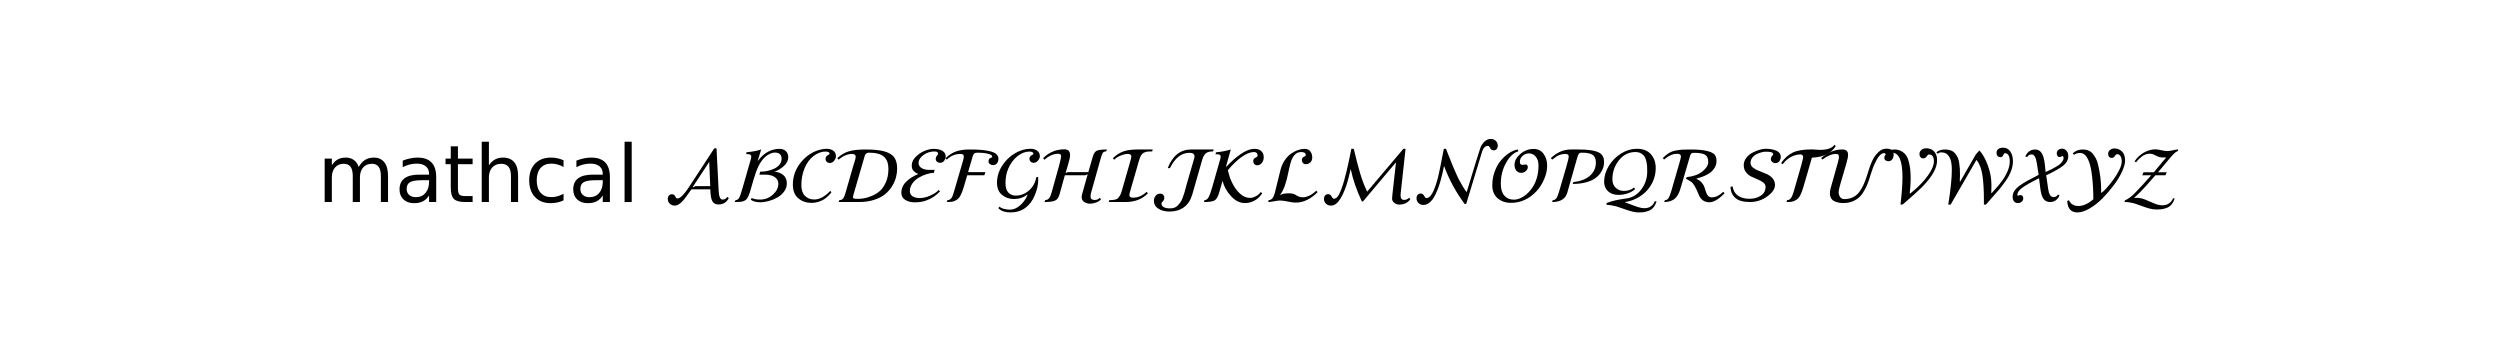 <?xml version="1.0" standalone="no"?>
<!DOCTYPE svg PUBLIC "-//W3C//DTD SVG 1.1//EN"
  "http://www.w3.org/Graphics/SVG/1.1/DTD/svg11.dtd">
<!-- Created with matplotlib (http://matplotlib.sourceforge.net/) -->
<svg width="378pt" height="54pt" viewBox="0 0 378 54"
   xmlns="http://www.w3.org/2000/svg"
   xmlns:xlink="http://www.w3.org/1999/xlink"
   version="1.1"
   id="svg1">
<rect x="0" y="0" width="378" height="54" fill="#808080" stroke="none"/>
<filter id="colorAdd"><feComposite in="SourceGraphic" in2="BackgroundImage" operator="arithmetic" k2="1" k3="1"/></filter>
<g id="figure1">
<g id="patch1">
<path style="fill: #ffffff; stroke: #ffffff; stroke-width: 1; stroke-linejoin: round; stroke-linecap: square;  opacity: 1"  d="M0 54L378 54L378 0
L0 0z"/>
</g>
<g id="text1">
<defs>
<path id="c_4653c6dfde66c7610eae0911760d3490" d="M52 -44.188q3.375 -6.062 8.062 -8.938q4.688 -2.875 11.031 -2.875q8.547 0 13.188 5.984q4.641 5.969 4.641 17l0 33.016l-9.031 0l0 -32.719q0 -7.859 -2.797 -11.656q-2.781 -3.812 -8.484 -3.812q-6.984 0 -11.047 4.641q-4.047 4.625 -4.047 12.641l0 30.906l-9.031 0l0 -32.719q0 -7.906 -2.781 -11.688q-2.781 -3.781 -8.594 -3.781q-6.891 0 -10.953 4.656q-4.047 4.656 -4.047 12.625l0 30.906l-9.031 0l0 -54.688l9.031 0l0 8.5q3.078 -5.031 7.375 -7.422q4.297 -2.391 10.203 -2.391q5.969 0 10.141 3.031q4.172 3.016 6.172 8.781"/>
<path id="c_01d93a582460e35a7945ca50d148ffeb" d="M34.281 -27.484q-10.891 0 -15.094 2.484q-4.203 2.484 -4.203 8.5q0 4.781 3.156 7.594q3.156 2.797 8.562 2.797q7.484 0 12 -5.297q4.516 -5.297 4.516 -14.078l0 -2zM52.203 -31.203l0 31.203l-8.984 0l0 -8.297q-3.078 4.969 -7.672 7.344q-4.594 2.375 -11.234 2.375q-8.391 0 -13.359 -4.719q-4.953 -4.719 -4.953 -12.625q0 -9.219 6.172 -13.906q6.188 -4.688 18.438 -4.688l12.609 0l0 -0.891q0 -6.203 -4.078 -9.594q-4.078 -3.391 -11.453 -3.391q-4.688 0 -9.141 1.125q-4.438 1.125 -8.531 3.375l0 -8.312q4.922 -1.906 9.562 -2.844q4.641 -0.953 9.031 -0.953q11.875 0 17.734 6.156q5.859 6.141 5.859 18.641"/>
<path id="c_0f8c41144cfbf448378cb6fd1cc8e549" d="M18.312 -70.219l0 15.531l18.5 0l0 6.984l-18.5 0l0 29.688q0 6.688 1.828 8.594q1.828 1.906 7.453 1.906l9.219 0l0 7.516l-9.219 0q-10.406 0 -14.359 -3.875q-3.953 -3.891 -3.953 -14.141l0 -29.688l-6.594 0l0 -6.984l6.594 0l0 -15.531z"/>
<path id="c_74d54c94aa871ec39e2bc6697dde6c00" d="M54.891 -33.016l0 33.016l-8.984 0l0 -32.719q0 -7.766 -3.031 -11.609q-3.031 -3.859 -9.078 -3.859q-7.281 0 -11.484 4.641q-4.203 4.625 -4.203 12.641l0 30.906l-9.031 0l0 -75.984l9.031 0l0 29.797q3.234 -4.938 7.594 -7.375q4.375 -2.438 10.094 -2.438q9.422 0 14.25 5.828q4.844 5.828 4.844 17.156"/>
<path id="c_d650c37394b681142a10dfc54356d478" d="M48.781 -52.594l0 8.406q-3.812 -2.109 -7.641 -3.156q-3.828 -1.047 -7.734 -1.047q-8.75 0 -13.594 5.547q-4.828 5.531 -4.828 15.547q0 10.016 4.828 15.562q4.844 5.531 13.594 5.531q3.906 0 7.734 -1.047q3.828 -1.047 7.641 -3.156l0 8.312q-3.766 1.75 -7.797 2.625q-4.016 0.891 -8.562 0.891q-12.359 0 -19.641 -7.766q-7.266 -7.766 -7.266 -20.953q0 -13.375 7.344 -21.031q7.359 -7.672 20.156 -7.672q4.141 0 8.094 0.859q3.953 0.844 7.672 2.547"/>
<path id="c_5099edb83619131346ae654950954dea" d="M9.422 -75.984l8.984 0l0 75.984l-8.984 0z"/>
<path id="c_d41d8cd98f00b204e9800998ecf8427e" d=""/>
<path id="c_40966ec1816a2db43c72cf7ecaa41949" d="M79.297 -6.5l1.906 1.5q-4.203 8.094 -13 8.094q-5.5 0 -7.812 -4.25q-2.297 -4.25 -2.484 -14.844l-23.812 0q-1.094 1.594 -3.453 4.797q-2.344 3.203 -3.297 4.562q-0.938 1.344 -2.797 3.641q-1.844 2.297 -2.953 3.25q-1.094 0.953 -2.703 2.141q-1.594 1.203 -3.047 1.656q-1.438 0.453 -3.047 0.453q-3.5 0 -6 -2.453q-2.5 -2.453 -2.5 -5.844q0 -2.703 1.391 -4.344q1.406 -1.656 3.906 -1.656q1.609 0 2.656 0.859q1.047 0.844 1.391 1.797q0.359 0.938 1.062 1.797q0.703 0.844 1.797 0.844q5 0 14.203 -13.906l32.203 -49.297l2.797 0l2.703 53.906q0.594 10.703 4.891 10.703q3.906 0 6 -3.406M57.797 -20l-1.297 -30.5l-20.094 30.5q-0.609 0.797 -0.609 1.297q0 0.109 0.047 0.109q0.062 0 0.062 0.094q0.594 0 3.188 -1.5z"/>
<path id="c_a78860f80519127448e2c9a3fb742deb" d="M32.5 -52.203l0.297 0.203q11.109 -15 27.406 -15q4.703 0 7.703 2.906q3 2.891 3 7.5q0 6.391 -5.703 11.391q-5.703 5 -11.609 6.906q6.812 0.703 11.156 4.406q4.344 3.688 4.344 10.688q0 5.203 -3.297 9.812q-3.297 4.594 -8.344 7.5q-5.047 2.891 -10.797 4.547q-5.75 1.641 -10.859 1.641q-7.797 0 -12.094 -3.203l1.094 -2.188q4 2 10.703 2q9.094 0 16 -6.203q6.906 -6.203 6.906 -13.797q0 -5 -4.359 -8.203q-4.344 -3.203 -12.953 -3.203l-6.594 0l1.094 -3.797l1.906 0q3.297 0 7.297 -0.891q4 -0.906 8.094 -2.703q4.109 -1.812 6.859 -5.109q2.75 -3.297 2.75 -7.406q0 -7.891 -8.5 -7.891q-3.297 0 -7 1.906q-3.703 1.891 -6 4.297q-4.297 4.297 -7.5 10.656q-3.203 6.344 -6.703 18.438l-3.703 12.797q-2.094 7.203 -4.453 10.25q-2.344 3.047 -8.234 3.75q-1.906 0.203 -6.906 0.203l0.906 -2.406q3 0 4.594 -2.797q1.594 -2.797 4.594 -13.391l10.406 -36.312q0.297 -0.891 0.297 -2.391q0 -3 -4.203 -3l-2.188 0l0.391 -2.406q11 -1 18.5 -3.5z"/>
<path id="c_1b6d2ebda321113c6722c7276e729512" d="M51.406 -14l1.5 1.594q-0.5 0.812 -1.203 1.719q-0.703 0.891 -3.109 3.25q-2.391 2.344 -5.047 4.047q-2.641 1.688 -6.891 3.094q-4.25 1.391 -8.75 1.391q-9.812 0 -16.719 -5.75q-6.891 -5.75 -6.891 -17.25q0 -16.094 10.5 -28.594q10.5 -12.5 25.203 -15.797q3.797 -0.797 6.703 -0.797q5.391 0 8.641 2.5q3.25 2.5 3.25 6.891q0 2.703 -2.203 5.609q-2.188 2.891 -5.297 2.891q-2.594 0 -4.094 -1.5q-1.5 -1.5 -1.5 -3.703q0 -1.688 0.797 -2.844q0.797 -1.156 1.703 -1.547q0.906 -0.406 1.703 -1q0.797 -0.609 0.797 -1.5q0 -1 -1.5 -1.641q-1.5 -0.656 -3.297 -0.656q-8.109 0 -15.406 5.656q-7.297 5.641 -11.391 15.734q-3.906 9.797 -3.906 20.797q0 9.109 4.547 13.656q4.547 4.547 11.656 4.547q10 0 20.203 -10.797"/>
<path id="c_bb676dba078be857fb536206325c1a2f" d="M4.906 -53.406l-1.5 -1.891q6.297 -6 14.188 -8.5q7.703 -2.406 21.312 -2.406q15.391 0 24.031 2.453q8.656 2.453 12.25 7.562q3.609 5.094 3.609 13.984q0 5.5 -1.453 11.062q-1.438 5.547 -4.938 11.25q-3.5 5.688 -8.812 10.047q-5.297 4.344 -13.75 7.094q-8.438 2.75 -18.938 2.75l-25.703 0l0.703 -2.406q3.094 0 4.688 -1.891q1.609 -1.906 3 -6.797l9.703 -33.703q0.406 -1.406 1.406 -4.5q1 -3.109 1.438 -4.859q0.453 -1.75 0.453 -2.75q0 -3.688 -4.5 -3.688q-8.391 0 -17.188 7.188M38.094 -58.594l-14.5 49.891q-0.5 1.609 -0.5 2.609q0 1.297 1.406 1.703q1.406 0.391 4.5 0.391q3.703 0 7.797 -0.641q4.109 -0.656 9.906 -3q5.797 -2.359 10.25 -6.203q4.453 -3.859 7.641 -11.109q3.203 -7.25 3.203 -16.844q0 -10.203 -5.656 -15.297q-5.641 -5.109 -19.047 -5.109q-1.797 0 -3.203 1.062q-1.391 1.047 -1.797 2.547"/>
<path id="c_74603fa3c72c16ef1b4c9d8b59d4c1b8" d="M51.094 -15.203l1.609 1.797q-7.5 8 -17.203 11.406q-6.5 2.406 -14.703 2.406q-6.797 0 -11.797 -3.047q-5 -3.062 -5 -8.859q0 -8.297 6.297 -14.297q6.297 -6 15 -9.5q-2.094 -1 -3.203 -1.703q-1.094 -0.703 -2.453 -1.953q-1.344 -1.25 -1.953 -3.047q-0.594 -1.797 -0.594 -4.297q0 -5.406 4.797 -10.406q4.812 -5 11.109 -7.641q6.297 -2.656 11.5 -2.656q7 0 11.203 2.5q4.203 2.5 4.203 7.406q0 2.188 -1.812 4.938q-1.797 2.75 -5.391 2.75q-2.109 0 -3.766 -1.391q-1.641 -1.406 -1.641 -3.5q0 -2.297 1.5 -4q1.5 -1.703 1.5 -2q0 -1.906 -1.109 -2.656q-1.094 -0.75 -3.594 -0.75q-7.594 0 -13.75 4.453q-6.141 4.453 -6.141 9.953q0 4.094 3.688 6.453q3.703 2.344 9.703 2.344l6.812 0l-0.906 3.797q-4.297 0 -9.453 1.656q-5.141 1.641 -9.844 4.453q-4.703 2.797 -7.859 7.25q-3.141 4.438 -3.141 9.344q0 4.406 3.344 6.703q3.359 2.297 9.156 2.297q6.094 0 13.047 -3.047q6.953 -3.047 10.844 -7.156"/>
<path id="c_6282d3928531f05b30875dce4f0bc93e" d="M5.906 -53.406l-1.609 -1.797q7.109 -6.594 14.047 -8.797q6.953 -2.203 15.453 -2.203q8.609 0 14.797 0.453q6.203 0.453 11.547 1.703q5.359 1.25 8.109 3.609q2.75 2.344 2.75 5.938q0 3.406 -1.797 5.703q-1.797 2.297 -5 2.297q-2.297 0 -4 -1.344q-1.703 -1.359 -1.703 -3.359q0 -1.891 0.75 -2.938q0.75 -1.062 1.641 -1.312q0.906 -0.25 1.609 -0.688q0.703 -0.453 0.703 -1.359q0 -2 -5.453 -3.344q-5.453 -1.359 -12.547 -1.359q-3.109 0 -4.453 0.953q-1.344 0.953 -2.25 3.953l-5.703 19.594l21.797 0l-1.297 4l-21.594 0l-4.406 14.906q-1.891 6.5 -4 10.406q-2.094 3.891 -4.953 5.688q-2.844 1.797 -5.391 2.25q-2.547 0.453 -6.953 0.453l0.797 -2.406q2.703 0 4.547 -2.094q1.859 -2.094 3.25 -7.094l11.812 -40.5q1 -3.5 1 -5.203q0 -1.703 -1 -2.5q-1 -0.797 -3.609 -0.797q-9.391 0 -16.891 7.188"/>
<path id="c_f67ff374ac379a91e422e5a702dd5b46" d="M42.5 -9.094l-0.5 -0.203q-6.906 5.5 -16.594 5.5q-8.906 0 -15.156 -5.25q-6.25 -5.25 -6.25 -15.156q0 -11.297 6.391 -21.344q6.406 -10.047 16.156 -15.797q9.75 -5.75 19.547 -5.75q5.406 0 8.656 2.5q3.25 2.5 3.25 6.891q0 2.703 -2.359 5.5q-2.344 2.797 -5.438 2.797q-2.203 0 -3.75 -1.5q-1.547 -1.5 -1.547 -3.5q0 -1.688 0.797 -2.781q0.797 -1.109 1.688 -1.562q0.906 -0.453 1.703 -1q0.812 -0.547 0.812 -1.25q0 -1.203 -1.453 -1.891q-1.453 -0.703 -3.359 -0.703q-7.891 0 -15.203 5.75q-7.297 5.75 -11.594 15.547q-3.594 8.203 -3.594 18.594q0 7.906 3.594 11.766q3.609 3.844 9.406 3.844q9 0 16.5 -6.406q7.5 -6.406 9.297 -16.797l2.297 -0.406q0.203 1 0.203 3.406q0 9.297 -4.359 19.75q-4.344 10.453 -11.938 15.953q-7.906 5.688 -18.609 5.688q-10.5 0 -15.391 -5.391l1.5 -1.906q1.594 1.797 5.547 2.797q3.953 1 7.547 1q6.797 0 13.047 -5.594q6.25 -5.594 9.156 -13.094"/>
<path id="c_60c8459afe5a2bafb1186a72145146a2" d="M84.5 -66.203l-1 2.406q-3 0 -4.203 1.859q-1.203 1.844 -2.703 7.344l-12 42.688q-0.688 2.312 -0.688 5.203q0 4.109 5.391 4.109q3.5 0 6.297 -2.703l1.5 1.891q-2.297 2.609 -6.297 4.047q-4 1.453 -7.5 1.453q-3.891 0 -7.25 -2.047q-3.344 -2.047 -3.344 -6.344q0 -1.906 0.5 -3.5l7.094 -25.203q-2.891 1.297 -3 1.297l-25.797 0l-6.797 24.406q-1.703 5.891 -5.812 7.594q-4.094 1.703 -13.094 1.703l1 -2.406q3.109 -0.297 4.75 -2.188q1.656 -1.906 3.047 -6.609l9.5 -34.094q0.312 -0.906 1.5 -5.953q1.203 -5.047 1.203 -6.156q0 -1.797 -0.797 -2.594q-0.797 -0.797 -3.094 -0.797q-8.5 0 -17.203 7.5l-1.609 -1.797q4 -4.609 11 -7.953q7 -3.359 15.812 -3.359q3.797 0 5.484 1.859q1.703 1.844 1.703 5.641q0 2.906 -2.094 10.203l-3.594 12.297q0.5 -0.094 1.5 -0.688q1 -0.609 1.5 -0.609l25.688 0l5.609 -19.391q1.797 -6.203 5.25 -7.656q3.453 -1.453 12.547 -1.453"/>
<path id="c_21c2cc00311a7a11308221df9b8cb5a1" d="M59.094 -66.203l-0.594 2.406q-4.094 0 -6.203 0.25q-2.094 0.25 -4.344 1.406q-2.25 1.141 -3.609 3.5q-1.344 2.344 -2.547 6.547l-11.797 41q-0.297 1.188 -0.297 2.391q0 3.203 4.797 3.203q9.094 0 16.797 -7.297l1.797 1.891q-6.094 5.906 -13 8.406q-6.891 2.5 -15.891 2.5l-20.406 0l0.609 -2.406q2.891 0 4.281 -0.094q1.406 -0.094 3.453 -0.641q2.062 -0.562 3.203 -1.703q1.156 -1.156 2.453 -3.297q1.297 -2.156 2.203 -5.453l10.406 -36.203q1.797 -6.297 1.797 -7.609q0 -3.188 -4.797 -3.188q-3.609 0 -8.609 2q-5 2 -8.203 5.297l-1.688 -1.906q5.891 -5.797 12.734 -8.391q6.859 -2.609 18.656 -2.609z"/>
<path id="c_067d58dd6e128cd015e7a68a7214be31" d="M78.5 -66.203l-0.906 2.406q-6.188 0 -9.047 2.406q-2.844 2.391 -4.547 8.094l-12.594 44q-3.109 10.594 -10.562 15.938q-7.438 5.359 -17.844 5.359q-8.594 0 -14.25 -3.609q-5.656 -3.594 -5.656 -9.891q0 -3.797 2.25 -6.438q2.25 -2.656 5.562 -2.656q2.5 0 3.891 1.5q1.406 1.5 1.406 4q0 2.297 -1.812 4.156q-1.797 1.844 -1.797 2.438q0 6.5 11 6.5q3 0 5.453 -0.906q2.453 -0.891 4.406 -3.047q1.953 -2.141 3.25 -3.953q1.297 -1.797 2.594 -5.438q1.297 -3.656 1.953 -5.547q0.656 -1.906 1.797 -6.297q1.156 -4.406 1.547 -5.812l9.312 -32.203q0.391 -1.203 0.391 -2.391q0 -4.406 -6.5 -4.406q-15 0 -24.5 19.297l-2.797 0q9.203 -23.5 29.5 -23.5z"/>
<path id="c_c7cb476f68043c9d578646719fed670b" d="M30.797 -44.906l0.609 0.312q8.094 -9 17.688 -15.703q9.609 -6.703 17.703 -6.703q5.406 0 8.453 2.859q3.047 2.844 3.047 7.547q0 4.188 -2.297 7.25q-2.297 3.047 -5.906 3.047q-2.188 0 -3.594 -1.5q-1.406 -1.5 -1.406 -3.609q0 -1.891 0.844 -2.984q0.859 -1.109 1.906 -1.453q1.062 -0.359 1.906 -1.156q0.844 -0.797 0.844 -2.094q0 -1.5 -1.203 -2.703q-1.188 -1.203 -3.297 -1.203q-6.891 0 -15.594 6.203q-8.703 6.203 -17.406 16.703q3.406 15.297 11.203 25.094q7.797 9.797 16.703 9.797q3.406 0 7.297 -2.047q3.906 -2.047 6.203 -5.344l2 1.594q-2.703 3.594 -5.109 5.906q-2.391 2.297 -6.891 4.344q-4.5 2.047 -10 2.047q-9.406 0 -17.453 -8.75q-8.047 -8.75 -10.641 -19.25l-4 14q-2.406 8.609 -6.016 10.656q-3.594 2.047 -13.391 2.047l0.703 -2.406q3 0 5 -3.438q2 -3.453 4.703 -12.859l10.297 -36.203q0.391 -1.188 0.391 -2.297q0 -3 -4.688 -3q-1.109 0 -1.812 0.109l0.5 -2.5q11.312 -1.203 18.703 -3.609z"/>
<path id="c_75cb18c542220e8211c2dc47e9e0ee6f" d="M63.594 -14.297l1.703 1.797q-13 13.203 -27.594 13.203q-4 0 -8.797 -1.109q-7.109 -1.5 -11 -1.5q-2.203 0 -7.406 0.953q-5.203 0.953 -7.5 0.953l0.594 -2.406q5.5 0 7.812 -9.297l7 -28.391q1.688 -6.906 5.281 -12.297q3.609 -5.406 7.953 -8.453q4.359 -3.062 8.75 -4.609q4.406 -1.547 8.406 -1.547q5 0 7.344 3.203q2.359 3.203 2.359 7.797q0 3.703 -2.359 6q-2.344 2.297 -5.734 2.297q-2.203 0 -3.609 -1.5q-1.391 -1.5 -1.391 -3.594q0 -1.609 0.797 -2.703q0.797 -1.094 1.688 -1.438q0.906 -0.359 1.703 -0.953q0.812 -0.609 0.812 -1.312q0 -3.797 -5.812 -3.797q-5.188 0 -8.5 3.859q-3.297 3.844 -5 10.203q-1.688 6.344 -3.047 13.25q-1.344 6.891 -3.844 14.391q-2.5 7.5 -6.109 12.094l0 0.406q3.203 -2.203 11.406 -2.203q5.297 0 8.938 2.5q3.656 2.5 7.859 2.5q8.5 0 17.297 -8.297"/>
<path id="c_75d1b1d07d7e6299f4d2157c5cc14372" d="M111.297 -5.406l1.5 1.906q-4.797 6.703 -14.203 6.703q-1.594 0 -3.344 -0.562q-1.75 -0.547 -3.609 -2.453q-1.844 -1.891 -1.844 -4.984q0 -1.203 0.5 -5.406l4.406 -39.5l-0.297 0l-41.203 48.906l-1.5 0q-9.797 -20.797 -14 -40.609l-0.109 0q-0.094 0.609 -0.953 4.062q-0.844 3.438 -1.25 5.141q-0.391 1.703 -1.344 5.25q-0.953 3.547 -1.859 6.047q-0.891 2.5 -2.094 5.656q-1.188 3.156 -2.594 6q-1.406 2.844 -3 5.344q-5.297 8.406 -11.797 8.406q-3.703 0 -6.203 -2.453q-2.5 -2.453 -2.5 -5.953q0 -2.688 1.391 -4.344q1.406 -1.656 3.906 -1.656q1.609 0 2.703 0.906q1.094 0.906 1.547 1.953q0.453 1.047 1.25 1.953q0.797 0.891 1.797 0.891q3.312 0 6 -4.703q1.703 -3 3.547 -8.094q1.859 -5.094 3.25 -10.047q1.406 -4.953 3.047 -11.75q1.656 -6.797 2.5 -11q0.859 -4.203 2.109 -10.203q1.25 -6 1.453 -7.094l3 0q4.297 18.094 8 30.703q3.703 12.594 8.906 23.297l45.688 -54l2.703 0l-6.094 55.688q-0.203 1.812 -0.203 2.906q0 5.797 4.406 5.797q3.688 0 6.391 -2.703"/>
<path id="c_e6884bdacdddf54075394a848d2d95de" d="M67.094 -12.5l0.109 0q15.5 -51.094 17.297 -55.906q1 -2.5 1.797 -3.688q4.797 -7.406 11.406 -7.406q3.703 0 6.203 2.453q2.5 2.453 2.5 5.953q0 2.688 -1.406 4.344q-1.406 1.656 -3.906 1.656q-1.594 0 -2.703 -0.906q-1.094 -0.906 -1.547 -1.953q-0.438 -1.047 -1.25 -1.938q-0.797 -0.906 -1.797 -0.906q-1 0 -1.906 0.359q-0.891 0.344 -1.5 0.797q-0.594 0.438 -1.25 1.344q-0.641 0.891 -1.047 1.5q-0.391 0.594 -0.844 1.75q-0.453 1.141 -0.609 1.641q-0.141 0.5 -0.547 1.656q-0.391 1.156 -0.391 1.344l-19.109 62.812l-2 0q-16.5 -22.406 -25.797 -47.609l-0.203 0q-1 4.906 -1.75 8.312q-0.75 3.391 -2.25 8.891q-1.5 5.5 -2.906 9.406q-1.391 3.891 -3.5 8.391q-2.094 4.5 -4.297 7.312q-2.188 2.797 -5.094 4.688q-2.891 1.906 -6.094 1.906q-3.703 0 -6.203 -2.453q-2.5 -2.453 -2.5 -5.953q0 -2.703 1.391 -4.344q1.406 -1.656 3.906 -1.656q1.609 0 2.703 0.906q1.094 0.891 1.547 1.953q0.453 1.047 1.25 1.953q0.797 0.891 1.797 0.891q2.5 0 4.797 -2.5q2.312 -2.5 4.203 -7q1.906 -4.5 3.5 -9.594q1.609 -5.109 3.047 -11.656q1.453 -6.547 2.453 -11.641q1 -5.109 2.094 -11.062q1.109 -5.953 1.719 -8.641l2.688 0q0.812 2 3.812 9.594q3 7.594 4.188 10.5q1.203 2.906 3.906 9.156q2.703 6.25 4.547 9.75q1.859 3.5 4.453 7.906q2.594 4.391 5.094 7.688"/>
<path id="c_36763d049b16b3dc29202cb6e9821964" d="M36 -66.203l0.594 2.297q-8.891 2.609 -15.5 14.562q-6.594 11.938 -6.594 26.344q0 9.906 4.5 14.953q4.5 5.047 12 5.047q5.703 0 11.797 -3.797q6.109 -3.797 10.797 -10.406q8.406 -11.891 8.406 -28.797q0 -7.094 -3.5 -11.188q-3.5 -4.109 -8.203 -4.109q-4.703 0 -8.25 3.047q-3.547 3.047 -3.547 7.75q0 3.703 3.594 3.703q0.312 0 1.406 -0.25q1.094 -0.25 2.094 -0.25q2.906 0 2.906 3.297q0 2.797 -2.5 5q-2.5 2.203 -5.5 2.203q-4.203 0 -6.453 -2.797q-2.25 -2.812 -2.25 -7.203q0 -7.5 7.344 -13.797q7.359 -6.312 16.656 -6.312q8.203 0 12.656 6.25q4.453 6.25 4.453 14.75q0 8.406 -3.812 17.203q-3.797 8.797 -9.594 15q-13.703 14.703 -32.094 14.703q-10.203 0 -16.906 -5.75q-6.703 -5.75 -6.703 -16.547q0 -8.906 3 -17.094q3 -8.203 7.75 -13.906q4.75 -5.703 10.391 -9.406q5.656 -3.703 11.062 -4.5"/>
<path id="c_b90217d26b6a824287c9aa1ab8a8fbf3" d="M29 -66.203l9.906 0q8.188 0 13.984 0.75q5.812 0.75 9.312 2.062q3.5 1.297 5.438 3.391q1.953 2.094 2.609 4.344q0.656 2.25 0.656 5.453q0 3.203 -0.906 6.453q-0.906 3.25 -3.609 7.156q-2.688 3.891 -6.891 6.844q-4.203 2.953 -11.453 4.953q-7.25 2 -16.641 2l0.891 -2.406q13.203 -1.297 20.75 -7.938q7.547 -6.656 7.547 -16.656q0 -6.797 -4 -9.594q-4 -2.812 -13.797 -2.812q-2.5 0 -3.547 1.203q-1.047 1.203 -2.047 4.797l-12.609 44.297q-3.391 11.906 -19.094 11.906l0.797 -2.406q3 0 4.641 -2.547q1.656 -2.547 3.562 -9.141l8.906 -30.5q3 -10.609 3 -12.609q0 -1.703 -1 -2.547q-1 -0.844 -3.609 -0.844q-3 0 -5.906 0.953q-2.891 0.938 -4.344 1.844q-1.453 0.891 -3.609 2.594q-2.141 1.703 -2.344 1.797l-1.797 -1.891q11.406 -10.906 25.203 -10.906"/>
<path id="c_f79ab2c64946e799d4faf4f6200a7a3a" d="M68 -0.906l2.406 0q-1.5 4.703 -4 7.703q-2.5 3 -6.062 4.297q-3.547 1.312 -6.344 1.656q-2.797 0.344 -6.797 0.344q-5.609 0 -16.016 -3.703q-10.391 -3.688 -11.391 -3.891q-7.297 -1.906 -12.391 -1.906l0 -2.391q5.094 -1.906 10.188 -3.094q5.109 -1.203 10.359 -1.953q5.25 -0.75 6.25 -0.953q10.5 -2.109 17.438 -11.797q6.953 -9.703 6.953 -21.812q0 -3.891 -0.156 -6.641q-0.141 -2.75 -1 -6.453q-0.844 -3.703 -2.344 -5.953q-1.5 -2.25 -4.406 -3.891q-2.891 -1.656 -6.984 -1.656q-12.5 0 -20.75 10.406q-8.25 10.391 -8.25 24.094q0 6.5 4.141 10.5q4.156 4 10.359 4q7.5 0 12.797 -4.203l1.406 1.797q-3.5 3.406 -9.062 5.406q-5.547 2 -11.641 2q-10.406 0 -15.406 -6.797q-3 -4.203 -3 -9.609q0 -10.391 5.953 -20.141q5.953 -9.75 15.5 -15.641q9.547 -5.906 19.75 -5.906q11.703 0 17.75 6.906q6.047 6.891 6.047 17.391q0 12 -6.453 22.25q-6.438 10.25 -17.938 16.047q-7 3.5 -14.109 4.5l-0.094 0.406q2 0.594 7.25 2.688q5.25 2.109 9.5 3.406q4.25 1.297 7.453 1.297q5.297 0 8.688 -2.609q3.406 -2.594 4.406 -6.094"/>
<path id="c_82446b17de5c0a7e565cf7090de3385b" d="M80 -12.906l1.594 1.812q-10.797 11.391 -19.188 11.391q-5 0 -8.25 -2.594q-3.25 -2.609 -4.609 -5.953q-1.344 -3.344 -3.547 -8.094q-2.203 -4.75 -4.703 -7.656q-0.891 -1.094 -4.297 -3.094q-3.406 -2 -3.906 -2l0.906 -2.312q12.297 -1.188 19.688 -7.094q7.406 -5.906 7.406 -11.797q0 -6.797 -3.953 -9.25q-3.938 -2.453 -13.938 -2.453q-2.5 0 -3.453 0.797q-0.953 0.797 -1.453 2.609l-11.594 39.594q-1 3.406 -1.812 5.609q-0.797 2.188 -2.5 5q-1.688 2.797 -3.75 4.453q-2.047 1.641 -5.391 2.797q-3.344 1.141 -7.656 1.141l0.906 -2.406q3 0 4.547 -2.5q1.547 -2.5 3.547 -9.188l9.109 -31.5q3 -10.109 3 -11.609q0 -3.594 -4.609 -3.594q-2.5 0 -4.703 0.5q-2.188 0.5 -4.188 1.547q-2 1.047 -3.109 1.75q-1.094 0.703 -2.797 2q-1.703 1.297 -1.891 1.5l-1.609 -1.906q3.797 -3.891 7.5 -6.188q3.703 -2.312 8.547 -3.25q4.859 -0.953 8.297 -1.156q3.453 -0.203 10.656 -0.203q13.406 0 20.797 1.859q7.406 1.844 9.656 4.797q2.25 2.953 2.25 7.953q0 3 -1.047 5.75q-1.047 2.75 -3.656 5.844q-2.594 3.094 -7.844 5.797q-5.25 2.703 -12.75 4.703l0 0.406q4.094 1.594 6.641 4.594q2.562 3 3.562 6.109q1 3.094 1.891 5.953q0.906 2.844 2.594 4.688q1.703 1.844 4.812 1.844q7.094 0 14.297 -7"/>
<path id="c_6298350a1c8138feedaf585498bb6679" d="M3.797 -19.297l2.609 -0.297q1.688 10.5 11.391 13.891q4.406 1.609 9.797 1.609q8.406 0 14.359 -3.953q5.953 -3.953 5.953 -11.25q0 -3 -2.859 -5.25q-2.844 -2.25 -6.844 -3.844q-4 -1.609 -8.062 -3.562q-4.047 -1.953 -6.891 -5.594q-2.844 -3.656 -2.844 -8.859q0 -5 3.141 -9.141q3.156 -4.156 7.703 -6.547q4.547 -2.406 8.938 -3.703q4.406 -1.297 7.609 -1.297q8.5 0 13.891 2.5q5.406 2.5 5.406 7.688q0 2.812 -1.75 5.359q-1.75 2.547 -5.141 2.547q-2.203 0 -3.906 -1.5q-1.703 -1.5 -1.703 -3.5q0 -2.297 1.5 -3.938q1.5 -1.656 1.5 -2.062q0 -1.203 -0.906 -1.953q-0.891 -0.75 -2.688 -1.047q-1.797 -0.297 -3 -0.344q-1.203 -0.062 -3.203 -0.062q-2 0 -4.906 0.75q-2.891 0.75 -6.141 2.25q-3.25 1.5 -5.5 4.453q-2.25 2.953 -2.25 6.656q0 3.5 3.141 6q3.156 2.5 7.703 4.203q4.562 1.688 9.109 3.641q4.547 1.953 7.688 5.453q3.156 3.5 3.156 8.5q0 7.406 -9.703 14.453q-9.688 7.047 -21.891 7.047q-12.703 0 -18.562 -5.297q-5.844 -5.297 -5.844 -14"/>
<path id="c_24b16ba5e8598d038ae60bd15063bd86" d="M71.203 -72.094l1.797 1.5q-8.406 13.797 -30.094 14.688l-10.812 37.203q-1.891 6.406 -3.953 10.312q-2.047 3.891 -4.953 5.688q-2.891 1.797 -5.438 2.25q-2.547 0.453 -6.953 0.453l0.906 -2.406q2.891 0 4.844 -2.688q1.953 -2.703 3.547 -8.5l9.312 -32.406q2.5 -9 2.5 -10.797q0 -1.5 -1.062 -2.344q-1.047 -0.859 -2.438 -0.859q-5 0 -11.062 2.75q-6.047 2.75 -11.25 9.547l-2 -1.391q6.5 -9.406 14.844 -13.297q8.359 -3.906 23.766 -3.906q2.094 0 5.391 0.297q3.312 0.297 4.703 0.297q14.203 0 18.406 -6.391"/>
<path id="c_da56184c91296b65c93cd01e2d5faac6" d="M35.5 -48.906l-7.5 25.703q-2.297 7.906 -2.297 11q0 3.203 1.844 5.859q1.859 2.641 5.359 2.641q6 0 10.641 -2.25q4.656 -2.25 7.703 -6.141q3.047 -3.906 5.344 -8.75q2.312 -4.859 4.109 -10.406q1.797 -5.547 3.391 -10.547q1.609 -5 3.797 -9.891q2.203 -4.906 4.812 -7.906q3.297 -3.906 6.188 -5.75q2.906 -1.859 7.516 -1.859q4.391 0 6.484 2.062q2.109 2.047 2.109 5.234q0 3.406 -1.703 5.953q-1.703 2.547 -5.094 2.547q-2.109 0 -3.562 -1.188q-1.438 -1.203 -1.438 -2.906q0 -2 0.844 -3.047q0.859 -1.047 0.859 -1.25q0 -1.797 -2.203 -1.797q-5.797 0 -12.5 15.297q-1.406 3.297 -3.359 9.297q-1.938 6 -3.438 10.609q-1.5 4.594 -4.359 10.094q-2.844 5.5 -6.203 9.109q-3.344 3.594 -8.844 6.047q-5.5 2.438 -12.406 2.438q-2.5 0 -4.797 -0.359q-2.297 -0.344 -5.344 -1.438q-3.047 -1.094 -4.906 -3.75q-1.844 -2.656 -1.844 -6.547q0 -3.203 1 -6.906l7.797 -27.703q2.594 -8.688 2.594 -11.297q0 -1.891 -0.75 -2.891q-0.75 -1 -2.938 -1q-7.703 0 -17.203 7.094l-1.5 -1.906q12.094 -10.797 26.703 -10.797q7.188 0 7.188 6.703q0 3.594 -2.094 10.594"/>
<path id="c_b0073437db35c47575384e7f223af969" d="M33.5 -11.203l0.5 0.609q14.406 -11.312 22.703 -23.109q7.297 -10.391 7.297 -17.5q0 -8.703 -6.203 -8.703q-1.391 0 -2.953 2.453q-1.547 2.453 -4.047 2.453q-2.391 0 -3.703 -1.5q-1.297 -1.5 -1.297 -3.906q0 -3.094 2.391 -5.188q2.406 -2.109 5.906 -2.109q8 0 11.609 5.906q2.297 3.5 2.297 9.297q0 11 -10.797 24.5q-4.297 5.406 -9.703 10.656q-5.406 5.25 -13.453 12.25q-8.047 7 -9.25 8.094l-2.891 0.297q2.5 -21.5 2.5 -34.594q0 -30.906 -13.203 -30.906q-4.109 0 -6.406 1.906l-1.5 -1.906q4.797 -4 10.797 -4q5.406 0 9.297 2.359q3.906 2.344 6.047 5.797q2.156 3.453 3.359 8.859q1.203 5.391 1.547 10q0.359 4.594 0.359 10.781q0 7.609 -1.203 17.203"/>
<path id="c_ef0fffcbef091d36342e92526bcff0d5" d="M72.406 -11.5l0.594 0.297q1.094 -1.203 4.047 -4.547q2.953 -3.344 4.953 -5.641q2 -2.312 4.641 -6.062q2.656 -3.75 4.562 -7.453q4.594 -8.891 4.594 -15.797q0 -10.797 -6.094 -10.797q-0.703 0 -1.25 0.797q-0.547 0.797 -0.859 1.703q-0.297 0.906 -1.203 1.703q-0.891 0.797 -2.297 0.797q-2.391 0 -3.703 -1.547q-1.297 -1.547 -1.297 -3.859q0 -3.297 2.297 -4.938q2.312 -1.656 6.016 -1.656q5.797 0 9.094 4.859q3.297 4.844 3.297 12.234q0 6 -2.359 12.25q-2.344 6.25 -6.594 12.312q-4.25 6.047 -8.203 10.797q-3.938 4.75 -9.25 10.547q-5.297 5.797 -7.594 8.703l-2.594 0l0 -6.797q0 -16.812 -1.703 -29.203q-1.703 -12.406 -7.203 -19.906l-0.703 0l-32.297 55.906l-3 0q4.5 -27.906 4.5 -44.203q0 -21.594 -13.391 -21.594q-2.406 0 -4.609 1.797l-1.5 -1.906q4.297 -3.5 11 -3.5q4.203 0 7.406 1.25q3.203 1.25 5.203 3.656q2 2.391 3.297 5.203q1.297 2.797 1.891 6.797q0.609 4 0.797 7.359q0.203 3.344 0.203 7.844q0 4.094 -0.297 8.188l0.609 0l19.688 -34.188l4.5 -4.906q6.109 6.594 10.609 18.906q4.5 12.297 4.5 24.297q0 6.703 -0.297 10.297"/>
<path id="c_00504864e2fe2e2295087a8df0f8e694" d="M44.406 -47.297l1 9.5q4.297 -2 6.844 -3.25q2.547 -1.25 5.938 -3.203q3.406 -1.953 5.25 -3.547q1.859 -1.609 3.203 -3.609q1.359 -2 1.359 -4.094q0 -2.406 -1.906 -2.406q-0.297 0 -1 0.609q-0.688 0.594 -2.297 0.594q-1.594 0 -2.5 -1.391q-0.891 -1.406 -0.891 -3.312q0 -2.594 1.891 -4.188q1.906 -1.609 5 -1.609q3 0 5.297 2.5q2.312 2.5 2.312 7q0 6.797 -6.5 11.953q-6.5 5.156 -21.312 12.047l2.5 17.203q1.406 10.297 6.703 10.297q3.703 0 5.703 -3.297l1.906 1.406q-3.906 8.094 -12 8.094q-5 0 -8 -3.703q-3 -3.703 -4.203 -13.391l-1.609 -12.906q-15.891 7.906 -21.594 12.312q-5.703 4.391 -5.703 8.391q0 1.391 0.797 1.391q0.203 0 1 -0.438q0.812 -0.453 1.609 -0.453q4 0 4 4.203q0 2.297 -1.859 4.094q-1.844 1.797 -5.25 1.797q-2.594 0 -4.453 -2.047q-1.844 -2.047 -1.844 -5.844q0 -4 2.25 -7.453q2.25 -3.453 6.75 -6.703q4.5 -3.25 9.75 -6.141q5.25 -2.906 12.75 -6.703q0.906 -0.406 1.297 -0.609l-2.391 -15.297q-1.703 -10.5 -6.406 -10.5q-3.797 0 -5.797 3.406l-2.203 -1q4.109 -8.609 12.406 -8.609q5.094 0 8.094 4.359q3 4.344 4.109 14.547"/>
<path id="c_7eab93594f3a2bcf2f2007ead750d69b" d="M46.203 -11.906l0.297 0.406q2.297 -1.5 6.547 -6.203q4.25 -4.703 8.5 -10.5q4.25 -5.797 7.391 -12.141q3.156 -6.359 3.156 -10.453q0 -4.5 -1.594 -7q-1.594 -2.5 -4.297 -2.5q-1.297 0 -2.797 2.359q-1.5 2.344 -3.812 2.344q-2.297 0 -3.5 -1.406q-1.188 -1.406 -1.188 -3.594q0 -2.906 2.297 -4.906q2.297 -2 5.5 -2q5.891 0 9.734 3.859q3.859 3.844 3.859 11.438q0 5.609 -3.906 14.062q-3.891 8.438 -10.5 17.188q-6.594 8.75 -14.25 16.5q-7.641 7.75 -16.141 12.641q-8.5 4.906 -15.203 4.906q-12.203 0 -12.891 -14.391l2.188 -1q3.203 7.297 12 7.297q8.906 0 18.703 -8.5q0 -15.297 -1.594 -29q-3.297 -29.297 -15.109 -29.297q-4.5 0 -7.688 2.297l-1.609 -1.797q5.109 -4.906 12.703 -4.906q4 0 7.25 1.359q3.25 1.344 5.453 4.141q2.203 2.797 3.797 5.797q1.594 3 2.688 7.562q1.109 4.547 1.703 7.953q0.609 3.391 1.312 8.484q1 7.5 1 19"/>
<path id="c_dd30e01eecfe6218d470ce915fe97284" d="M71.406 -66.203l-0.609 2.109q-2.891 0.391 -8.891 7.594l-16 19l11 0l-1.703 3.797l-12.609 0q-1.188 1.297 -4.391 4.953q-3.203 3.656 -4.609 5.25q-1.391 1.594 -4.203 4.656q-2.797 3.047 -4.641 4.953q-1.844 1.891 -4.344 4.344q-2.5 2.453 -4.812 4.453q1 -0.203 3.109 -0.203q5.703 0 11.344 2.359q5.656 2.344 11 4.688q5.359 2.344 10.359 2.344q5.297 0 8.688 -2.594q3.406 -2.594 4.609 -6.094l2.203 0q-1.5 4.688 -4 7.688q-2.5 3 -6.062 4.297q-3.547 1.312 -6.344 1.656q-2.797 0.359 -6.797 0.359q-4.203 0 -8.812 -1.25q-4.594 -1.25 -10.203 -3.406q-5.594 -2.156 -8.391 -2.953q-6.5 -1.797 -11.594 -1.797l-0.906 0l0.297 -1.906q6.906 -3.391 12.109 -8.891q10.703 -10.906 21.094 -22.906l-11.203 0l1.5 -3.797l13 0l15.312 -18.297l-0.703 -0.5q-2.203 0.203 -3.406 0.203q-4.094 0 -8.547 -2.406q-4.453 -2.406 -7.547 -2.406q-5.609 0 -10.312 3.656q-4.688 3.656 -7.094 7.156l-2 -1.109q4.797 -7.297 12.047 -11.25q7.25 -3.953 14.562 -3.953q2.094 0 7.094 1.109q5 1.094 7.406 1.094q3 0 7.25 -1q4.25 -1 6.75 -1"/>
</defs>
<g id="mathtext1">
<g style="fill: #000000" transform="translate(48,33)">
<use xlink:href="#c_4653c6dfde66c7610eae0911760d3490" transform="translate(0,-2.453)scale(0.12)"/>
<use xlink:href="#c_01d93a582460e35a7945ca50d148ffeb" transform="translate(11.689,-2.453)scale(0.12)"/>
<use xlink:href="#c_0f8c41144cfbf448378cb6fd1cc8e549" transform="translate(19.043,-2.453)scale(0.12)"/>
<use xlink:href="#c_74d54c94aa871ec39e2bc6697dde6c00" transform="translate(23.748,-2.453)scale(0.12)"/>
<use xlink:href="#c_d650c37394b681142a10dfc54356d478" transform="translate(31.354,-2.453)scale(0.12)"/>
<use xlink:href="#c_01d93a582460e35a7945ca50d148ffeb" transform="translate(37.951,-2.453)scale(0.12)"/>
<use xlink:href="#c_5099edb83619131346ae654950954dea" transform="translate(45.305,-2.453)scale(0.12)"/>
<use xlink:href="#c_d41d8cd98f00b204e9800998ecf8427e" transform="translate(48.639,-2.453)scale(0.12)"/>
<use xlink:href="#c_40966ec1816a2db43c72cf7ecaa41949" transform="translate(52.453,-2.453)scale(0.12)"/>
<use xlink:href="#c_a78860f80519127448e2c9a3fb742deb" transform="translate(62.677,-2.453)scale(0.12)"/>
<use xlink:href="#c_1b6d2ebda321113c6722c7276e729512" transform="translate(71.365,-2.453)scale(0.12)"/>
<use xlink:href="#c_bb676dba078be857fb536206325c1a2f" transform="translate(78.193,-2.453)scale(0.12)"/>
<use xlink:href="#c_74603fa3c72c16ef1b4c9d8b59d4c1b8" transform="translate(87.805,-2.453)scale(0.12)"/>
<use xlink:href="#c_6282d3928531f05b30875dce4f0bc93e" transform="translate(94.441,-2.453)scale(0.12)"/>
<use xlink:href="#c_f67ff374ac379a91e422e5a702dd5b46" transform="translate(102.265,-2.453)scale(0.12)"/>
<use xlink:href="#c_60c8459afe5a2bafb1186a72145146a2" transform="translate(109.225,-2.453)scale(0.12)"/>
<use xlink:href="#c_21c2cc00311a7a11308221df9b8cb5a1" transform="translate(119.197,-2.453)scale(0.12)"/>
<use xlink:href="#c_067d58dd6e128cd015e7a68a7214be31" transform="translate(126.097,-2.453)scale(0.12)"/>
<use xlink:href="#c_c7cb476f68043c9d578646719fed670b" transform="translate(133.681,-2.453)scale(0.12)"/>
<use xlink:href="#c_75cb18c542220e8211c2dc47e9e0ee6f" transform="translate(143.389,-2.453)scale(0.12)"/>
<use xlink:href="#c_75d1b1d07d7e6299f4d2157c5cc14372" transform="translate(151.705,-2.453)scale(0.12)"/>
<use xlink:href="#c_e6884bdacdddf54075394a848d2d95de" transform="translate(165.697,-2.453)scale(0.12)"/>
<use xlink:href="#c_36763d049b16b3dc29202cb6e9821964" transform="translate(177.181,-2.453)scale(0.12)"/>
<use xlink:href="#c_b90217d26b6a824287c9aa1ab8a8fbf3" transform="translate(186.025,-2.453)scale(0.12)"/>
<use xlink:href="#c_f79ab2c64946e799d4faf4f6200a7a3a" transform="translate(194.029,-2.453)scale(0.12)"/>
<use xlink:href="#c_82446b17de5c0a7e565cf7090de3385b" transform="translate(202.957,-2.453)scale(0.12)"/>
<use xlink:href="#c_6298350a1c8138feedaf585498bb6679" transform="translate(213.205,-2.453)scale(0.12)"/>
<use xlink:href="#c_24b16ba5e8598d038ae60bd15063bd86" transform="translate(220.813,-2.453)scale(0.12)"/>
<use xlink:href="#c_da56184c91296b65c93cd01e2d5faac6" transform="translate(226.921,-2.453)scale(0.12)"/>
<use xlink:href="#c_b0073437db35c47575384e7f223af969" transform="translate(236.725,-2.453)scale(0.12)"/>
<use xlink:href="#c_ef0fffcbef091d36342e92526bcff0d5" transform="translate(244.381,-2.453)scale(0.12)"/>
<use xlink:href="#c_00504864e2fe2e2295087a8df0f8e694" transform="translate(255.853,-2.453)scale(0.12)"/>
<use xlink:href="#c_7eab93594f3a2bcf2f2007ead750d69b" transform="translate(264.157,-2.453)scale(0.12)"/>
<use xlink:href="#c_dd30e01eecfe6218d470ce915fe97284" transform="translate(272.785,-2.453)scale(0.12)"/>
</g>
</g>
</g>
</g>
</svg>
